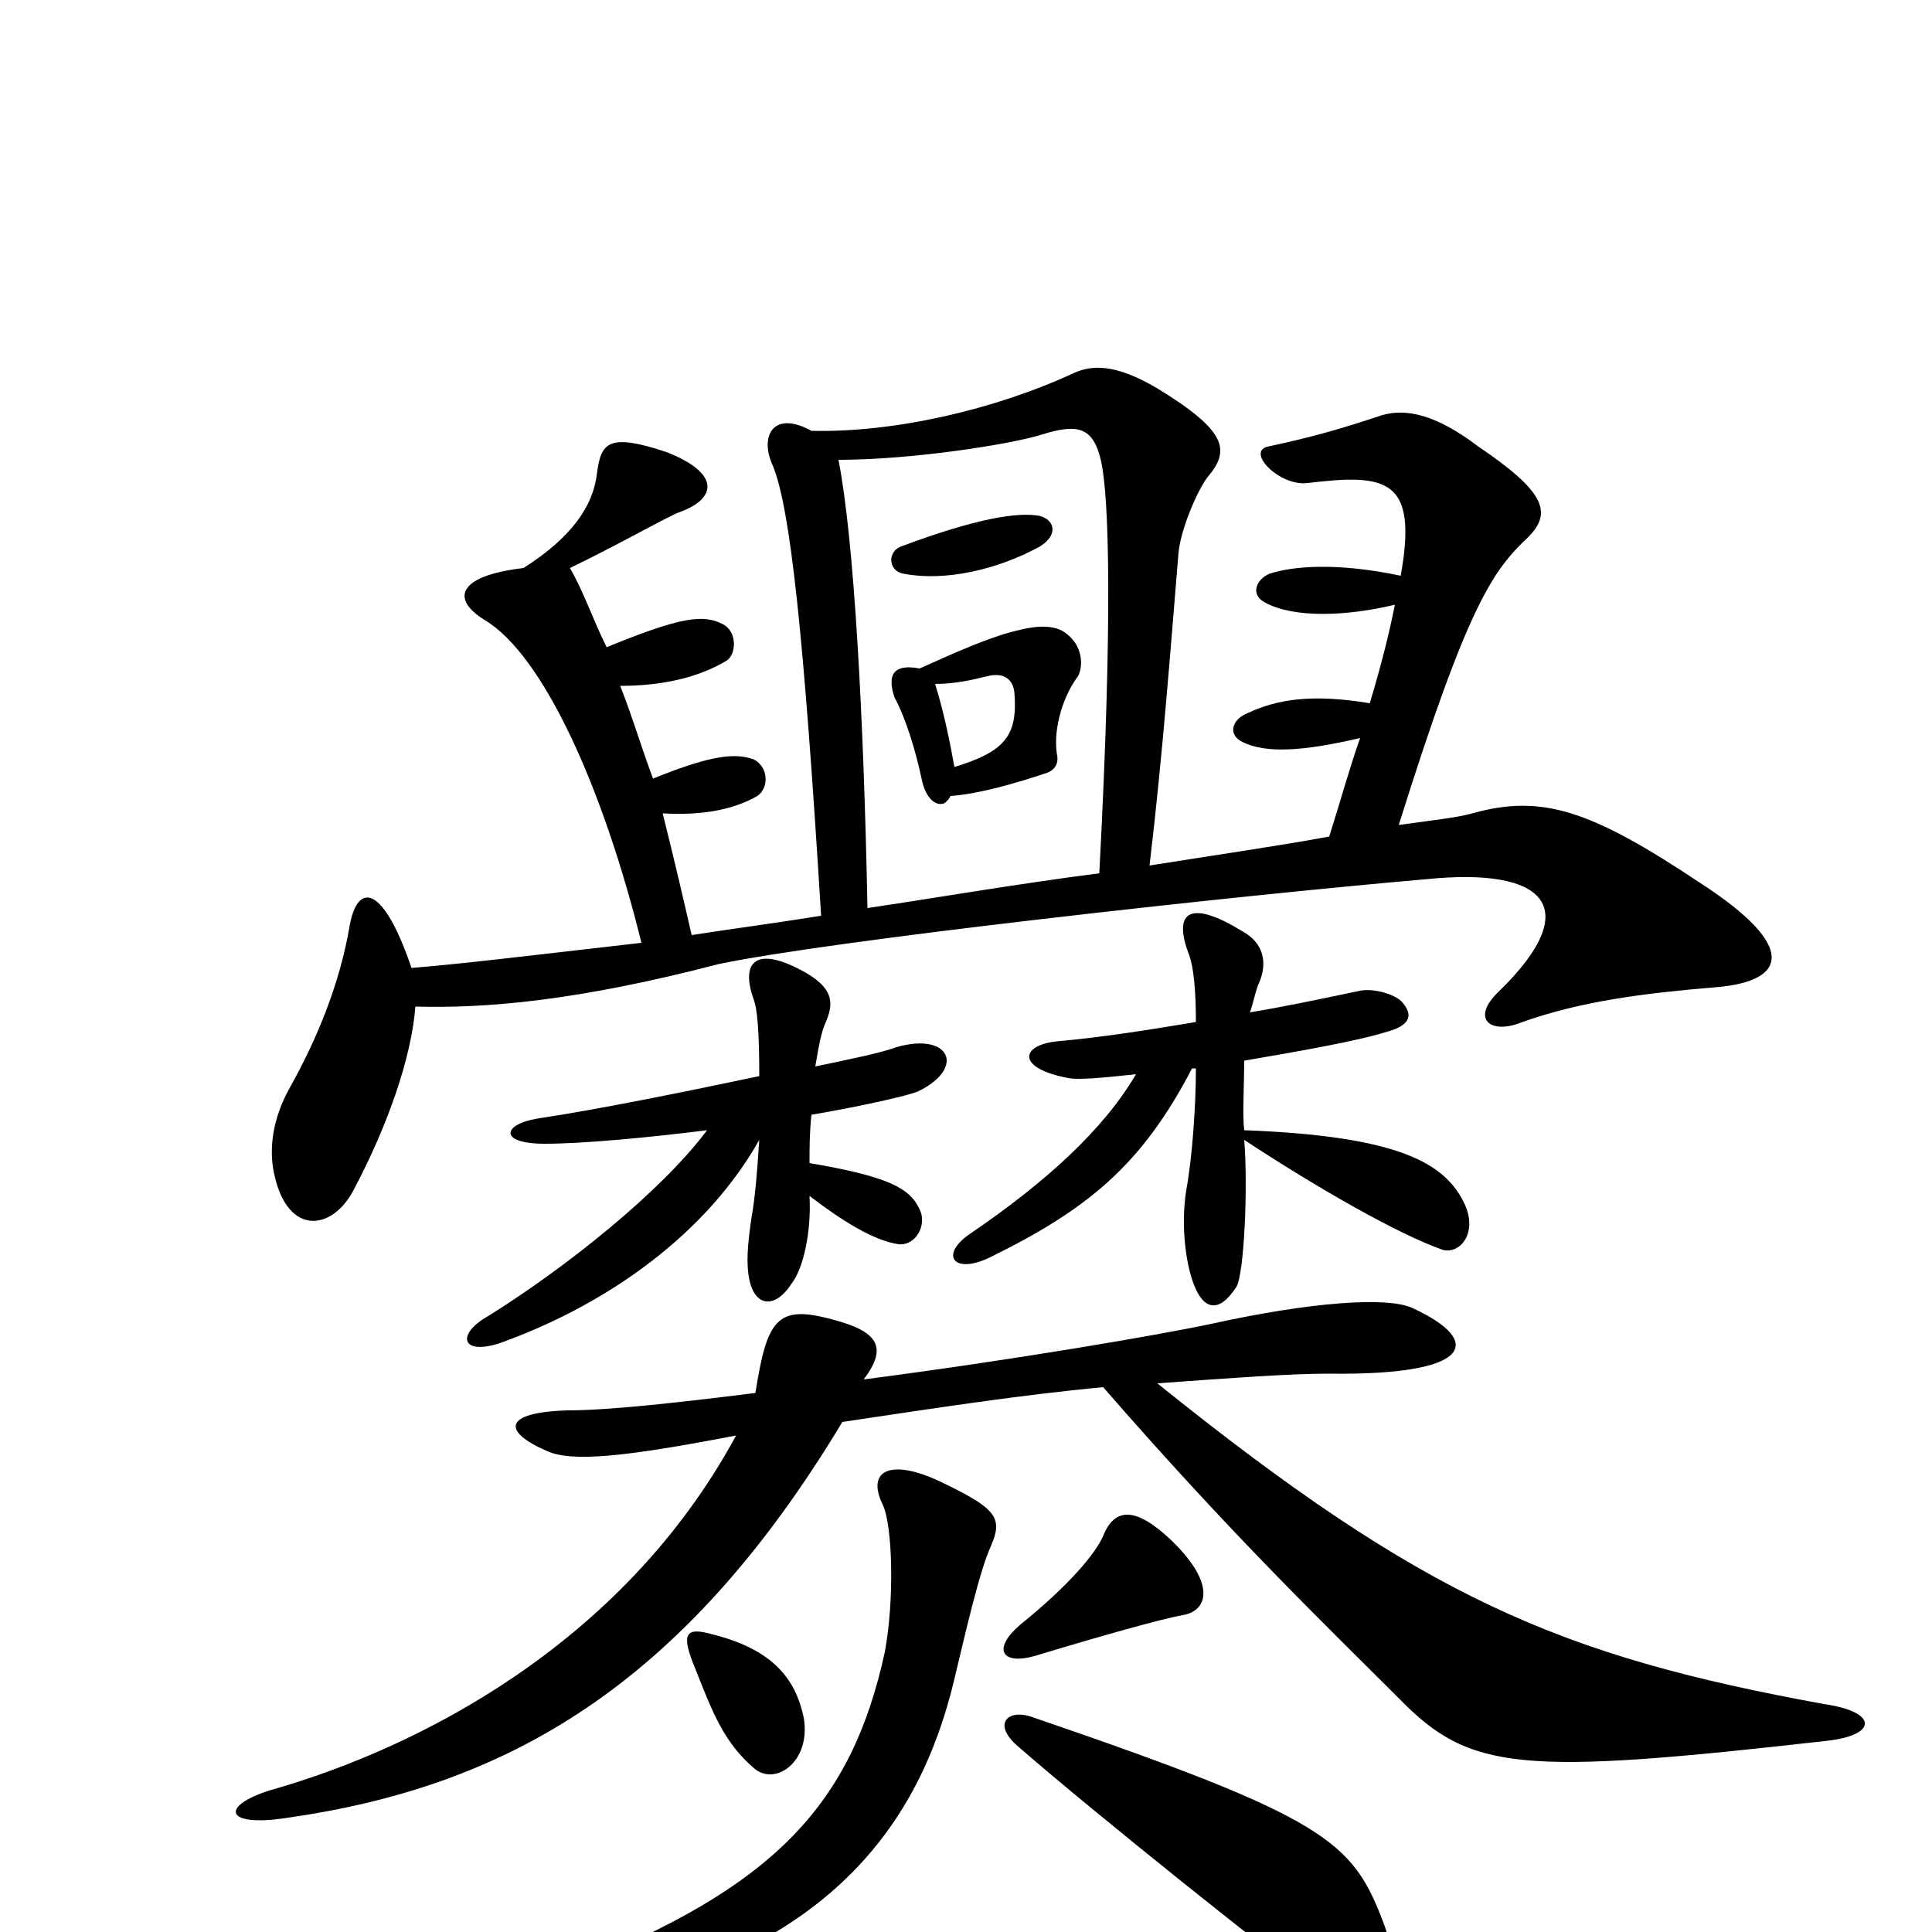 <svg xmlns="http://www.w3.org/2000/svg" viewBox="0 -1000 1000 1000">
	<path fill="#000000" d="M888 -489C925 -492 931 -510 880 -543C823 -581 798 -589 762 -579C755 -577 746 -576 724 -573C760 -688 773 -705 791 -722C804 -735 799 -746 765 -769C744 -785 728 -789 715 -785C694 -778 680 -774 657 -769C644 -767 662 -748 677 -750C718 -755 734 -752 725 -702C692 -709 669 -707 657 -703C650 -700 647 -692 655 -688C670 -680 697 -681 722 -687C719 -672 715 -656 709 -636C679 -641 661 -638 646 -631C638 -628 635 -620 643 -616C655 -610 674 -611 704 -618C699 -604 694 -586 688 -567C661 -562 626 -557 595 -552C602 -611 606 -666 610 -714C611 -725 619 -745 625 -753C637 -767 635 -777 599 -799C577 -812 565 -811 556 -807C515 -788 463 -776 420 -777C400 -788 393 -774 400 -759C409 -737 416 -673 425 -526C400 -522 377 -519 358 -516C353 -538 348 -559 343 -579C361 -578 378 -580 392 -588C398 -592 398 -603 390 -607C381 -610 370 -610 338 -597C332 -613 327 -630 321 -645C342 -645 361 -649 376 -658C381 -661 382 -673 374 -677C364 -682 353 -681 314 -665C307 -679 302 -694 295 -706C320 -718 348 -734 352 -735C371 -742 373 -755 345 -766C315 -776 311 -771 309 -755C307 -738 296 -722 271 -706C237 -702 233 -690 251 -679C281 -661 312 -593 332 -512C271 -505 238 -501 213 -499C198 -543 185 -543 181 -521C176 -491 164 -462 150 -437C141 -421 139 -405 142 -392C149 -360 172 -363 183 -384C201 -418 213 -453 215 -479C252 -478 299 -482 372 -501C429 -513 635 -536 739 -545C799 -551 821 -531 776 -487C761 -473 771 -464 788 -471C819 -482 852 -486 888 -489ZM758 -377C748 -398 724 -412 644 -415C643 -423 644 -438 644 -451C673 -456 702 -461 718 -466C729 -469 732 -474 726 -481C723 -485 711 -489 703 -487C684 -483 665 -479 647 -476C649 -482 650 -488 652 -492C656 -502 654 -512 643 -518C617 -534 607 -529 615 -507C618 -500 619 -486 619 -471C595 -467 570 -463 547 -461C528 -459 526 -447 553 -442C558 -441 570 -442 588 -444C571 -415 541 -388 503 -362C486 -351 493 -340 512 -349C563 -374 591 -397 617 -447H619C619 -427 617 -400 614 -384C611 -365 614 -345 618 -335C623 -322 631 -320 640 -334C644 -341 646 -386 644 -410C682 -385 724 -361 747 -353C756 -351 765 -362 758 -377ZM476 -374C471 -385 460 -391 419 -398C419 -405 419 -414 420 -423C449 -428 470 -433 475 -435C500 -447 492 -466 464 -458C456 -455 441 -452 422 -448C424 -460 425 -465 427 -470C432 -481 431 -488 418 -496C392 -511 383 -503 390 -483C392 -478 393 -466 393 -443C355 -435 311 -426 278 -421C260 -418 258 -408 282 -408C301 -408 334 -411 366 -415C342 -383 293 -344 253 -319C235 -309 239 -297 262 -306C316 -326 366 -362 393 -410C392 -395 391 -381 389 -370C387 -356 386 -346 388 -337C391 -324 401 -322 410 -336C416 -344 420 -363 419 -381C436 -368 452 -358 465 -356C474 -355 480 -366 476 -374ZM946 -99C972 -102 972 -114 944 -118C807 -143 737 -173 599 -284C641 -287 668 -289 688 -289C763 -288 768 -306 731 -323C718 -329 678 -326 628 -315C600 -309 524 -296 447 -286C460 -303 454 -311 431 -317C402 -325 397 -317 391 -279C351 -274 315 -270 294 -270C260 -269 260 -259 283 -249C296 -243 324 -246 381 -257C322 -148 215 -95 142 -74C114 -66 115 -54 148 -59C261 -75 353 -126 436 -264C483 -271 528 -278 571 -282C638 -205 685 -160 724 -121C761 -83 787 -81 946 -99ZM612 -164C625 -166 630 -180 606 -203C588 -220 577 -220 571 -205C567 -196 554 -180 528 -159C513 -146 519 -138 536 -143C569 -153 601 -162 612 -164ZM416 -111C412 -130 401 -146 369 -154C355 -158 352 -155 360 -136C369 -113 375 -98 390 -85C401 -75 420 -88 416 -111ZM513 -200C519 -214 516 -219 489 -232C461 -246 448 -239 457 -221C462 -210 463 -172 458 -145C441 -67 402 -23 294 19C262 32 264 44 299 37C428 12 476 -55 494 -131C500 -156 507 -187 513 -200ZM716 -5C700 -47 687 -59 535 -111C522 -116 513 -108 527 -96C566 -62 661 14 694 38C708 48 730 32 716 -5ZM570 -761C574 -742 576 -681 569 -548C523 -542 483 -535 449 -530C447 -631 442 -721 434 -762C472 -762 523 -770 539 -775C558 -781 566 -779 570 -761ZM538 -717C548 -723 546 -731 538 -733C527 -735 506 -732 466 -717C459 -714 460 -704 468 -703C489 -699 516 -705 538 -717ZM558 -650C561 -656 560 -666 552 -672C546 -677 536 -676 528 -674C514 -671 496 -663 476 -654C460 -657 460 -648 463 -639C469 -628 474 -611 477 -597C479 -587 484 -583 488 -584C489 -584 491 -586 492 -588C506 -589 524 -594 542 -600C547 -602 548 -606 547 -610C545 -624 551 -641 558 -650ZM525 -642C527 -619 520 -611 494 -603C492 -614 489 -630 484 -646C494 -646 503 -648 511 -650C519 -652 524 -649 525 -642Z"/>
</svg>